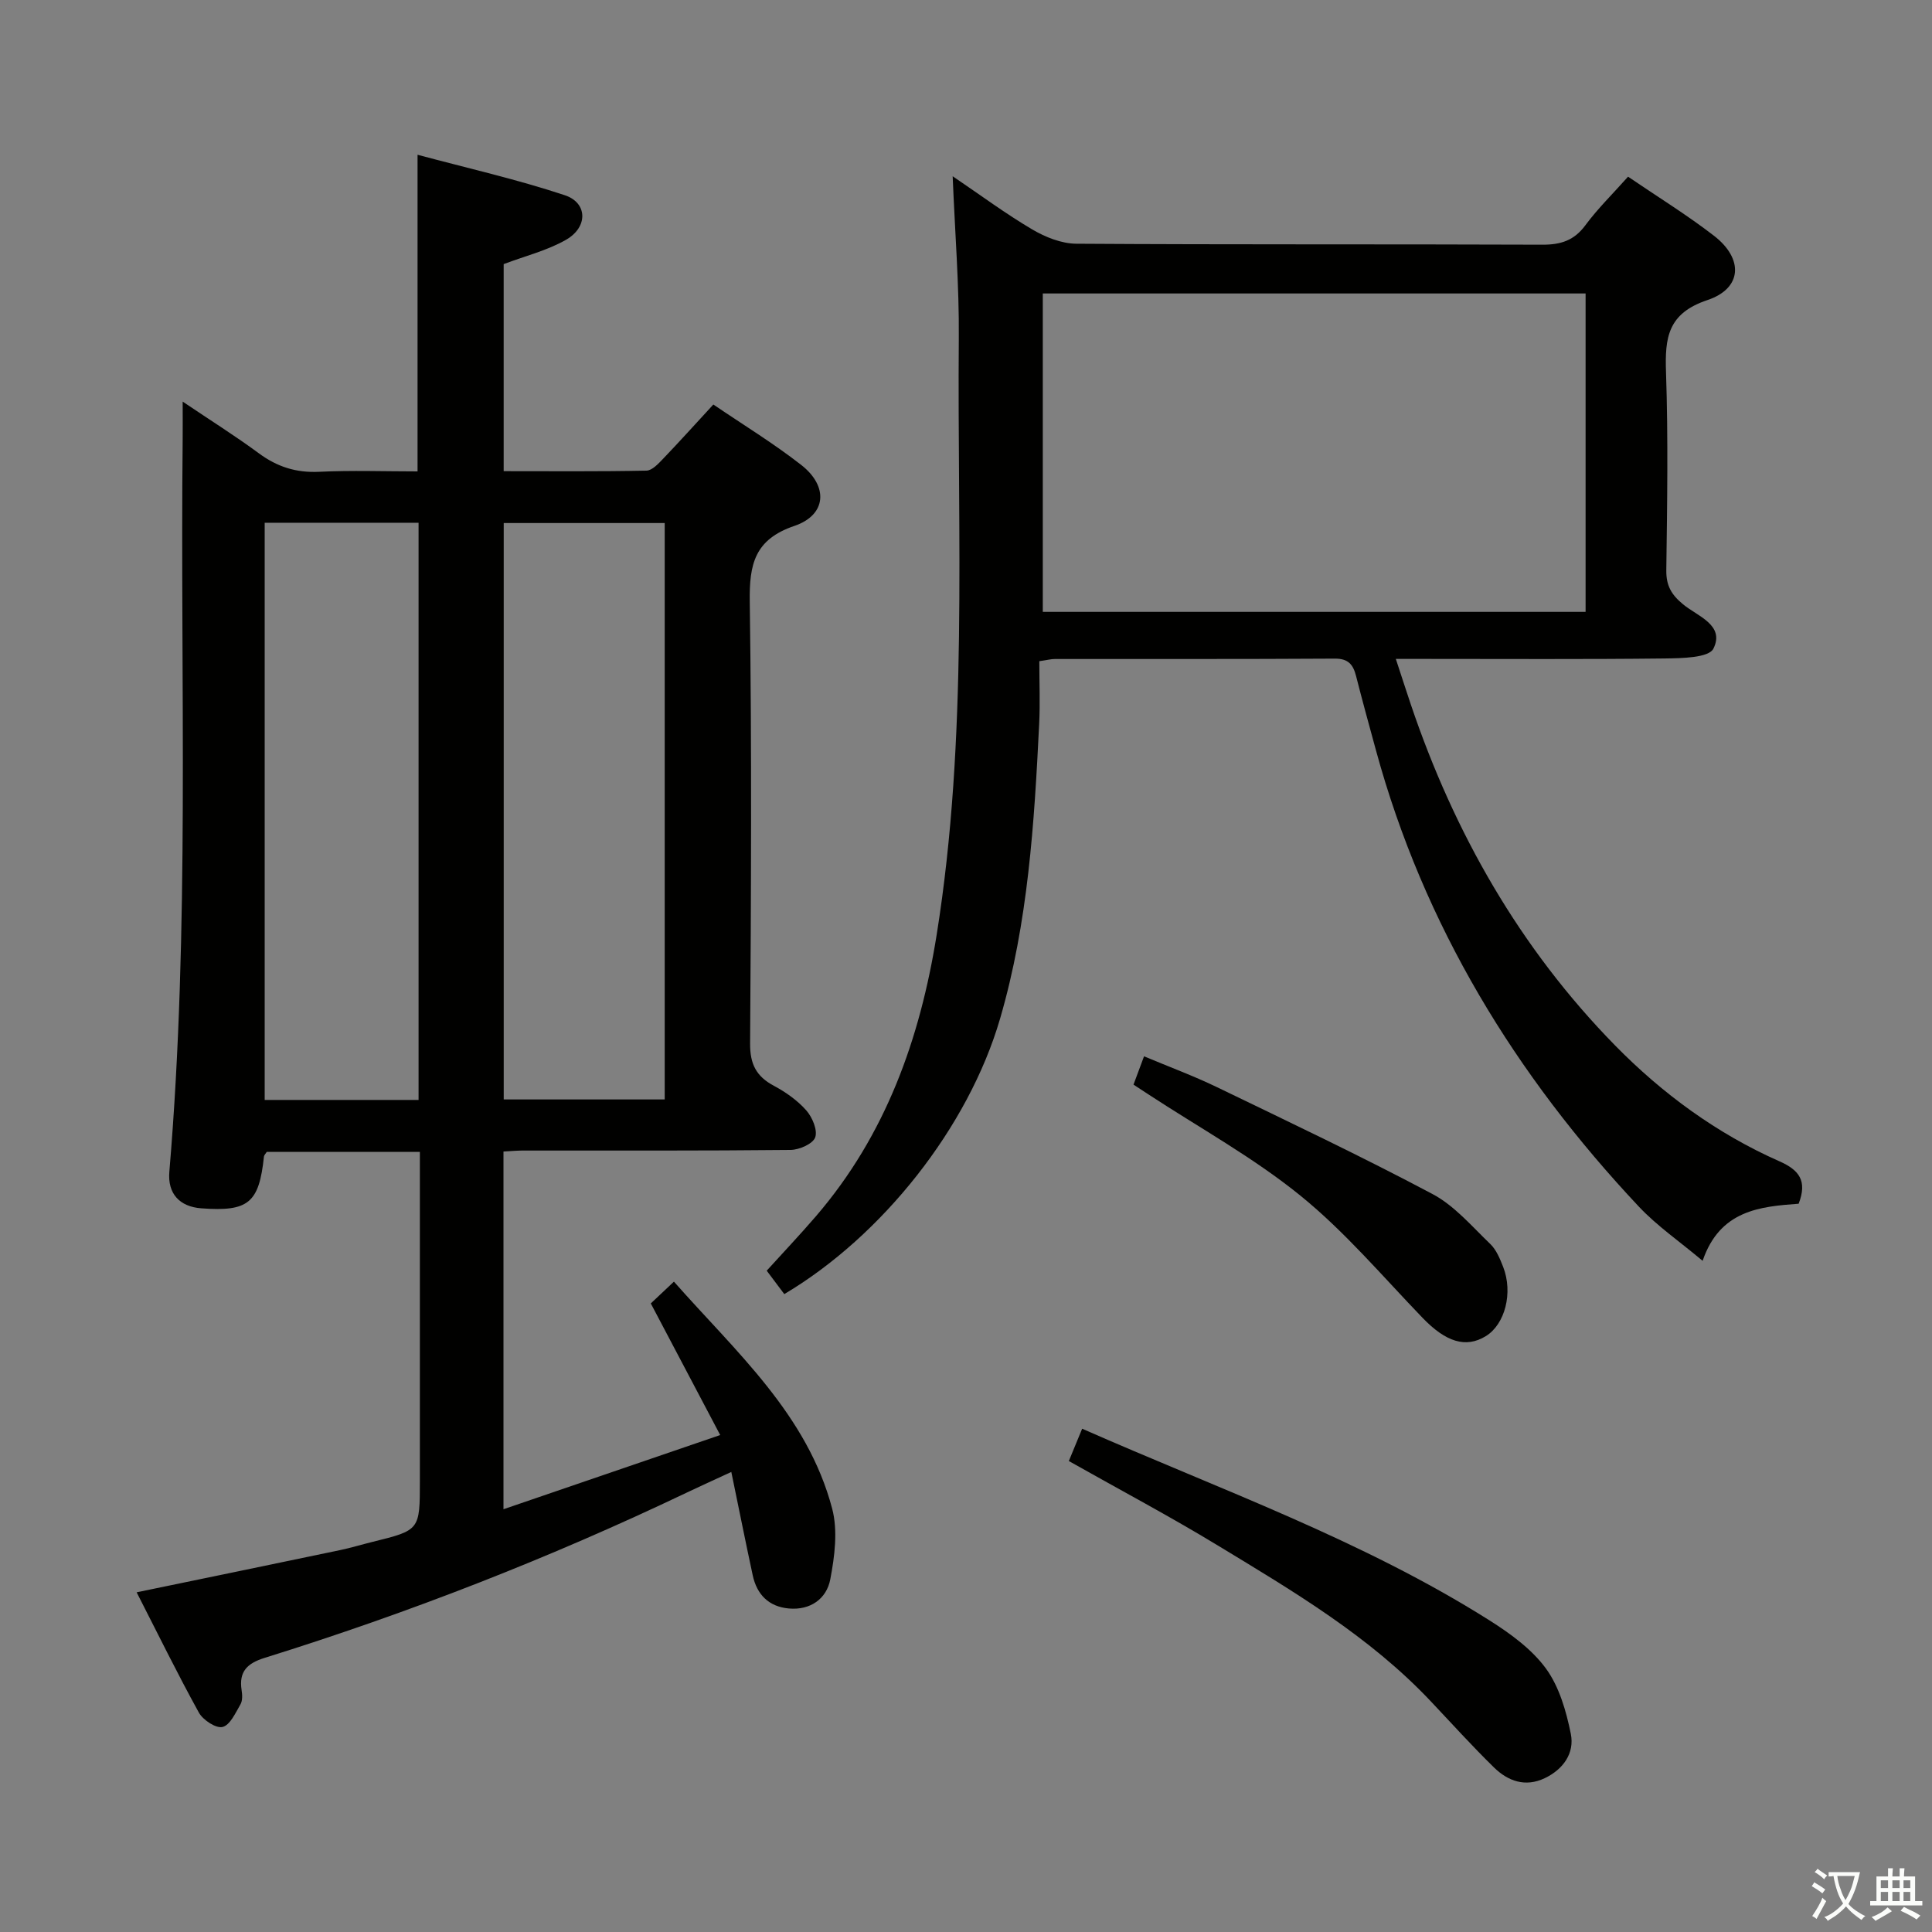<svg enable-background="new 0 0 400 400" viewBox="0 0 400 400" xmlns="http://www.w3.org/2000/svg"><rect x="0" y="0" width="400" height="400" fill="#808080" stroke="none"/><path d="m377.9 391.2c-.2.3-.4.5-.6.8-.7-.6-1.4-1-2.2-1.5.2-.3.4-.5.5-.8.6.4 1.4.8 2.3 1.5zm-1.8 6.1c-.2-.2-.5-.4-.9-.6.4-.6.8-1.2 1.2-1.9s.7-1.3.9-1.9c.3.3.5.5.8.7-.7 1.3-1.4 2.6-2 3.7zm2.2-9c-.3.3-.5.5-.6.8-.6-.6-1.3-1.1-2-1.5.3-.3.5-.5.6-.7.6.5 1.3.9 2 1.4zm.3.2v-.9h2 4.5c-.3 1.3-.6 2.5-1 3.6s-.9 2.1-1.4 3c.4.5 1 1 1.6 1.4s1.2.8 1.9 1.1c-.3.2-.5.4-.8.8-.4-.3-1-.7-1.6-1.2s-1.2-1.1-1.6-1.6c-.5.6-1.1 1.1-1.7 1.6s-1.4.9-2.1 1.4c-.1-.3-.3-.5-.7-.8.6-.2 1.2-.5 1.9-1s1.4-1.1 2-1.8c-.5-.8-.9-1.6-1.2-2.5s-.6-2-.8-3.2c-.4.1-.7.1-1 .1zm2.5 2.7c.3 1 .7 1.7 1 2.2.3-.5.6-1.1 1-2s.6-1.9.9-3h-3.2-.4c.1.9.3 1.8.7 2.8z" fill="#fbfcfa"/><path d="m396.5 388.5v1.5 3.6h1.5v.9c-.4 0-1 0-1.7 0h-7.9c-.5 0-.9 0-1.2 0v-.9h1.3v-3.5c0-.7 0-1.2 0-1.6h2.4c0-.8 0-1.4 0-1.7h1c0 .3-.1.8-.1 1.7h1.5c0-.8 0-1.4 0-1.7h1c0 .3-.1.9-.1 1.7zm-8.2 9.2c-.2-.3-.5-.5-.8-.8.8-.3 1.4-.6 1.9-.9s1-.7 1.4-1.1c.3.3.6.5.9.8-1.6 1-2.8 1.6-3.4 2zm2.6-6.8v-1.6h-1.5v1.6zm0 2.7v-1.9h-1.5v1.9zm2.4-2.7v-1.6h-1.5v1.6zm0 2.7v-1.9h-1.5v1.9zm.2 2 .7-.8c.4.2.9.5 1.6.8s1.3.7 1.8 1c-.3.3-.5.5-.8.8-.4-.3-1.5-1-3.3-1.8zm2-4.7v-1.6h-1.4v1.6zm0 2.7v-1.9h-1.4v1.9z" fill="#fbfcfa"/><g fill="#010100"><path d="m104.24 238.41v74.06c14.9-5.1 29.34-10.05 44.87-15.36-5.02-9.52-9.54-18.1-14.37-27.25 1.23-1.16 2.74-2.58 4.79-4.51 12.87 14.59 27.61 27.49 32.76 46.99 1.2 4.56.52 9.88-.39 14.65-.77 4.03-4.12 6.43-8.58 6.03-4.14-.37-6.62-2.87-7.48-6.88-1.49-6.93-2.88-13.88-4.43-21.39-3.49 1.62-6.46 2.96-9.4 4.36-28.25 13.47-57.34 24.82-87.21 34.13-3.6 1.12-5.37 2.82-4.78 6.67.15.96.22 2.17-.23 2.95-1.03 1.77-2.16 4.31-3.71 4.69-1.35.34-4.06-1.44-4.91-2.98-4.49-8.14-8.58-16.5-12.88-24.9 14.31-2.96 28.21-5.82 42.09-8.73 2.27-.47 4.49-1.16 6.74-1.71 9.8-2.42 9.81-2.42 9.81-12.62 0-20.83 0-41.66 0-62.49 0-1.79 0-3.57 0-5.64-10.95 0-21.36 0-31.7 0-.25.41-.55.67-.58.96-1.02 9.64-3.21 11.45-12.97 10.73-4.49-.33-7-3.03-6.62-7.55 4.27-50.53 2.23-101.17 2.76-151.77.02-2.15 0-4.3 0-7.7 5.78 3.9 10.91 7.11 15.77 10.7 3.79 2.8 7.72 4.06 12.48 3.83 6.78-.33 13.58-.08 20.38-.08 0-21.85 0-43.08 0-65.56 10.28 2.76 20.55 5.08 30.49 8.38 4.73 1.57 4.82 6.59.29 9.2-3.93 2.26-8.52 3.38-12.95 5.06v42.87c9.98 0 19.77.09 29.55-.11 1.19-.02 2.49-1.45 3.48-2.48 3.44-3.59 6.77-7.3 10.38-11.21 6.16 4.19 12.43 8.01 18.18 12.5 5.7 4.44 5.26 10.37-1.39 12.63-8.27 2.81-9.36 7.96-9.25 15.69.43 30.49.27 60.99.07 91.48-.03 4.25 1.27 6.8 4.92 8.75 2.46 1.31 4.88 3.02 6.71 5.09 1.25 1.42 2.38 4.09 1.85 5.59-.48 1.34-3.3 2.58-5.1 2.6-18.33.19-36.66.12-54.99.13-1.31-.03-2.61.1-4.45.2zm.05-10.78h33.33c0-40.05 0-79.72 0-119.34-11.29 0-22.2 0-33.33 0zm-49.49-119.4v119.5h31.86c0-39.93 0-79.6 0-119.5-10.71 0-21.14 0-31.86 0z"/><path d="m372.39 249.22c-7.98.58-16.31 1.33-19.88 11.82-4.79-4.03-9.44-7.22-13.21-11.23-25.56-27.19-44.53-58.23-54.42-94.46-1.4-5.12-2.81-10.24-4.12-15.38-.6-2.37-1.61-3.63-4.4-3.61-19.33.12-38.65.06-57.98.08-.79 0-1.58.22-3.2.45 0 4.41.18 8.7-.03 12.97-1.01 20.58-2.29 41.15-8.1 61.06-6.55 22.44-24.37 44.96-44.67 57.01-1.08-1.44-2.17-2.9-3.64-4.85 3.37-3.72 6.88-7.42 10.2-11.28 14.44-16.8 21.54-36.7 24.99-58.28 6.55-41.01 4.24-82.33 4.58-123.55.09-10.9-.8-21.8-1.27-33.48 5.79 3.92 10.97 7.77 16.49 11.02 2.7 1.59 6.05 2.93 9.11 2.95 32.15.21 64.31.07 96.46.2 3.82.02 6.6-.85 8.94-4.03 2.55-3.45 5.66-6.48 8.83-10.05 6.09 4.15 12.17 7.89 17.79 12.23 6.16 4.76 5.87 10.9-1.36 13.32-8.22 2.75-8.82 7.79-8.57 14.94.46 13.65.24 27.32.06 40.98-.04 3.18 1.03 5.05 3.46 7.06 2.94 2.45 8.74 4.28 6.29 9.19-.96 1.91-6.6 1.98-10.12 2.03-16.49.19-32.99.09-49.48.09-1.78 0-3.57 0-6.15 0 1.21 3.68 2.15 6.6 3.13 9.51 8.98 26.55 22.57 50.41 42.23 70.48 9.82 10.02 21.13 18.31 34.05 24.02 4.08 1.8 5.83 4.03 3.99 8.79zm-44.11-122.54c0-22.2 0-43.92 0-65.92-37.64 0-74.97 0-112.38 0v65.92z"/><path d="m221.29 302.49c.86-2.1 1.73-4.2 2.76-6.69 28.7 12.65 58 23.05 84.36 39.7 4.3 2.72 8.72 5.93 11.66 9.95 2.76 3.78 4.2 8.82 5.15 13.52.81 4.01-1.57 7.36-5.41 9.19-4 1.9-7.58.62-10.48-2.21-4.51-4.41-8.75-9.1-13.08-13.69-12.7-13.48-28.48-22.8-44.09-32.27-9.92-6.03-20.19-11.47-30.87-17.5z"/><path d="m234.68 224.56c.68-1.84 1.3-3.51 2.18-5.86 5.22 2.19 10.29 4.06 15.13 6.4 14.94 7.22 29.94 14.33 44.59 22.11 4.55 2.41 8.16 6.7 11.97 10.35 1.25 1.2 2 3.05 2.66 4.73 2.09 5.36.39 11.91-3.6 14.35-4.15 2.54-8.28 1.19-13.07-3.78-8.29-8.6-16.09-17.85-25.31-25.32-9.76-7.91-20.94-14.06-31.51-20.99-.94-.62-1.89-1.23-3.04-1.99z"/></g></svg>